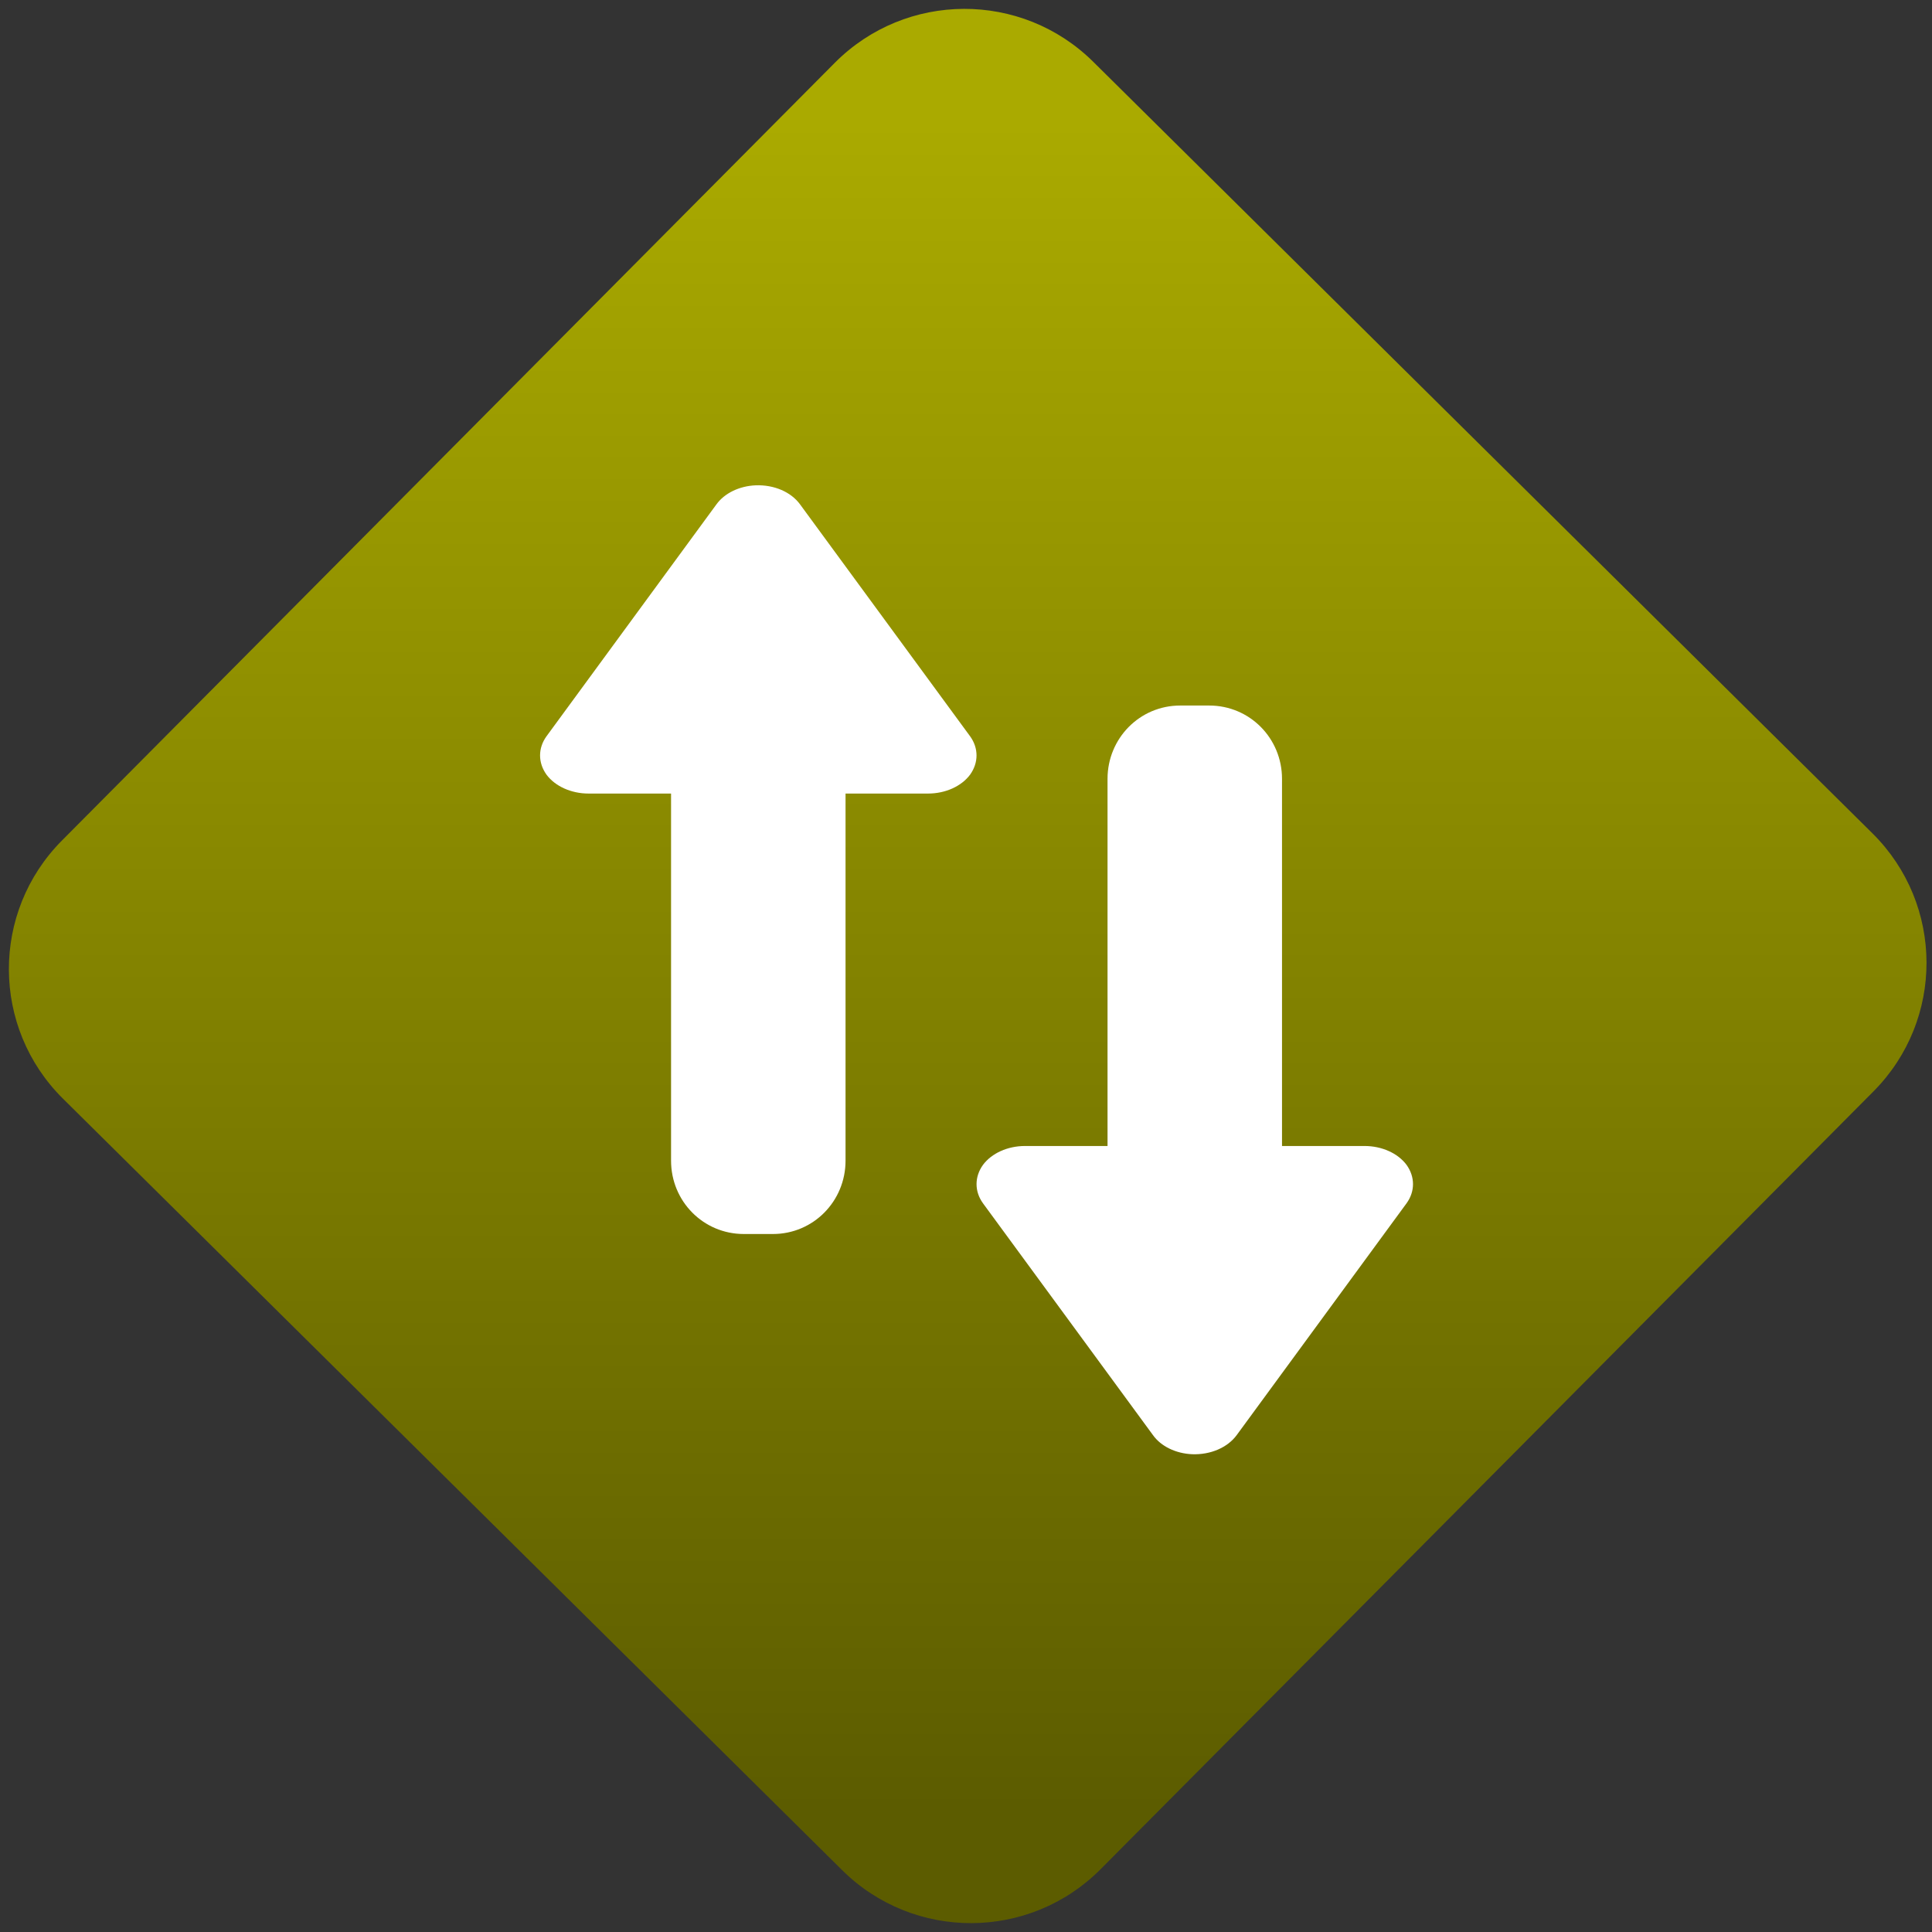 <svg width="64" height="64" viewBox="0 0 64 64" version="1.1"><rect x="0" y="0" width="64" height="64" fill="#333333" stroke="none"/><defs><linearGradient id="linear-pattern-0" gradientUnits="userSpaceOnUse" x1="0" y1="0" x2="0" y2="1" gradientTransform="matrix(60, 0, 0, 56, 0, 4)"><stop offset="0" stop-color="#aaaa00" stop-opacity="1"/><stop offset="1" stop-color="#5c5c00" stop-opacity="1"/></linearGradient></defs><path fill="url(#linear-pattern-0)" fill-opacity="1" d="M 36.219 2.051 L 62.027 27.605 C 64.402 29.957 64.418 33.785 62.059 36.156 L 36.461 61.918 C 34.105 64.289 30.27 64.305 27.895 61.949 L 2.086 36.395 C -0.289 34.043 -0.305 30.215 2.051 27.844 L 27.652 2.082 C 30.008 -0.289 33.844 -0.305 36.219 2.051 Z M 36.219 2.051 " /><g transform="matrix(1.008,0,0,1.003,16.221,16.077)"><path fill-rule="evenodd" fill="rgb(100%, 100%, 100%)" fill-opacity="1" d="M 8.742 0 C 8.203 0.023 7.719 0.258 7.449 0.633 L 1.867 8.289 C 1.586 8.68 1.586 9.16 1.867 9.555 C 2.152 9.941 2.68 10.18 3.25 10.18 L 5.961 10.18 L 5.961 22.305 C 5.961 23.648 7.023 24.727 8.352 24.727 L 9.309 24.727 C 10.633 24.727 11.695 23.648 11.695 22.305 L 11.695 10.18 L 14.406 10.18 C 14.977 10.18 15.504 9.941 15.789 9.555 C 16.07 9.16 16.07 8.68 15.789 8.289 L 10.203 0.633 C 9.906 0.219 9.344 -0.023 8.742 0 Z M 22.691 7.273 C 21.367 7.273 20.305 8.352 20.305 9.695 L 20.305 21.82 L 17.594 21.82 C 17.023 21.82 16.496 22.059 16.211 22.445 C 15.93 22.84 15.93 23.32 16.211 23.711 L 21.797 31.367 C 22.062 31.742 22.551 31.977 23.086 32 C 23.688 32.023 24.25 31.781 24.551 31.367 L 30.133 23.711 C 30.414 23.32 30.414 22.84 30.133 22.445 C 29.848 22.059 29.32 21.82 28.75 21.82 L 26.039 21.82 L 26.039 9.695 C 26.039 8.352 24.977 7.273 23.648 7.273 Z M 22.691 7.273 "/></g></svg>
